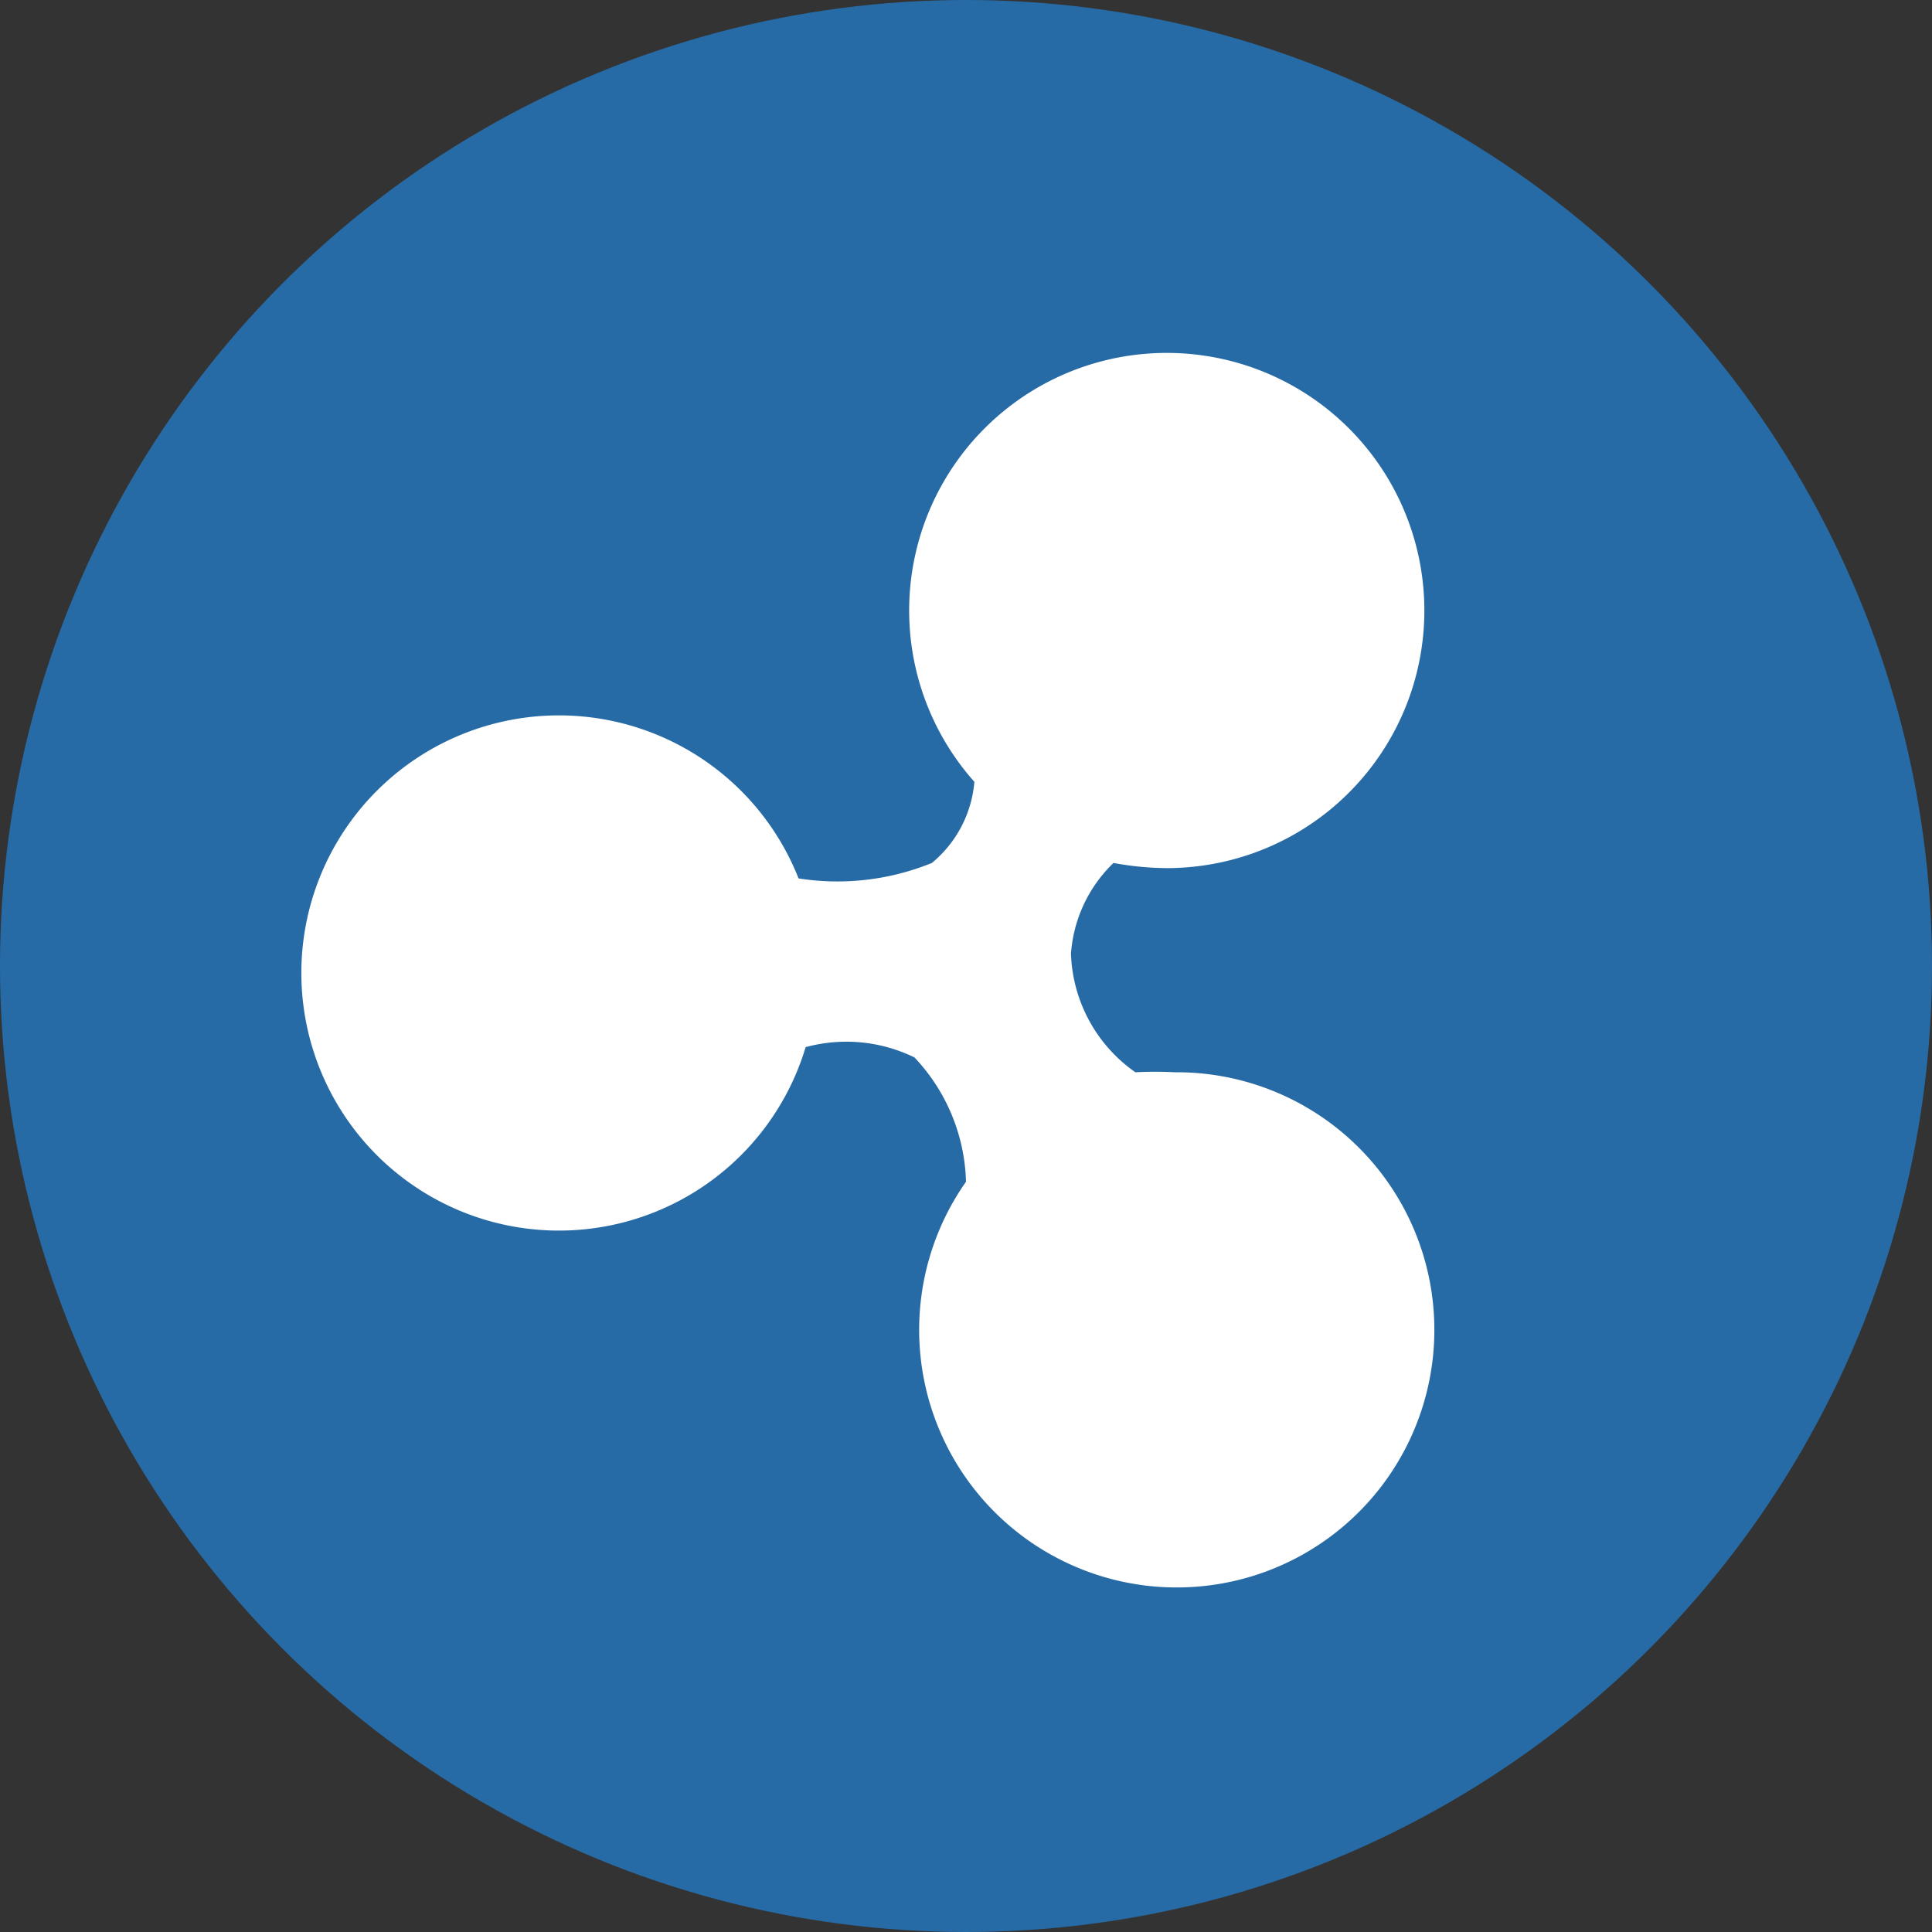 <svg xmlns="http://www.w3.org/2000/svg" viewBox="0 0 30 30"><rect x="0" y="0" width="30" height="30" fill="#333333" stroke="none"/><defs><style>.cls-1{fill:#266ba6;}.cls-2{fill:#fff;}</style></defs><title>ic_xrp_1</title><g id="Layer_2" data-name="Layer 2"><g id="Layer_1-2" data-name="Layer 1"><circle class="cls-1" cx="15" cy="15" r="15"/><path class="cls-2" d="M18.24,16.65a6,6,0,0,0-.61,0,2.34,2.34,0,0,1-1-1.84,2.17,2.17,0,0,1,.66-1.41,4.69,4.69,0,0,0,.84.08,4,4,0,1,0-3-1.34,1.83,1.83,0,0,1-.66,1.26,3.89,3.89,0,0,1-2.07.24,4,4,0,1,0,.11,2.62,2.41,2.41,0,0,1,1.69.16A2.92,2.92,0,0,1,15,18.35a4,4,0,1,0,3.29-1.7Z"/></g></g></svg>